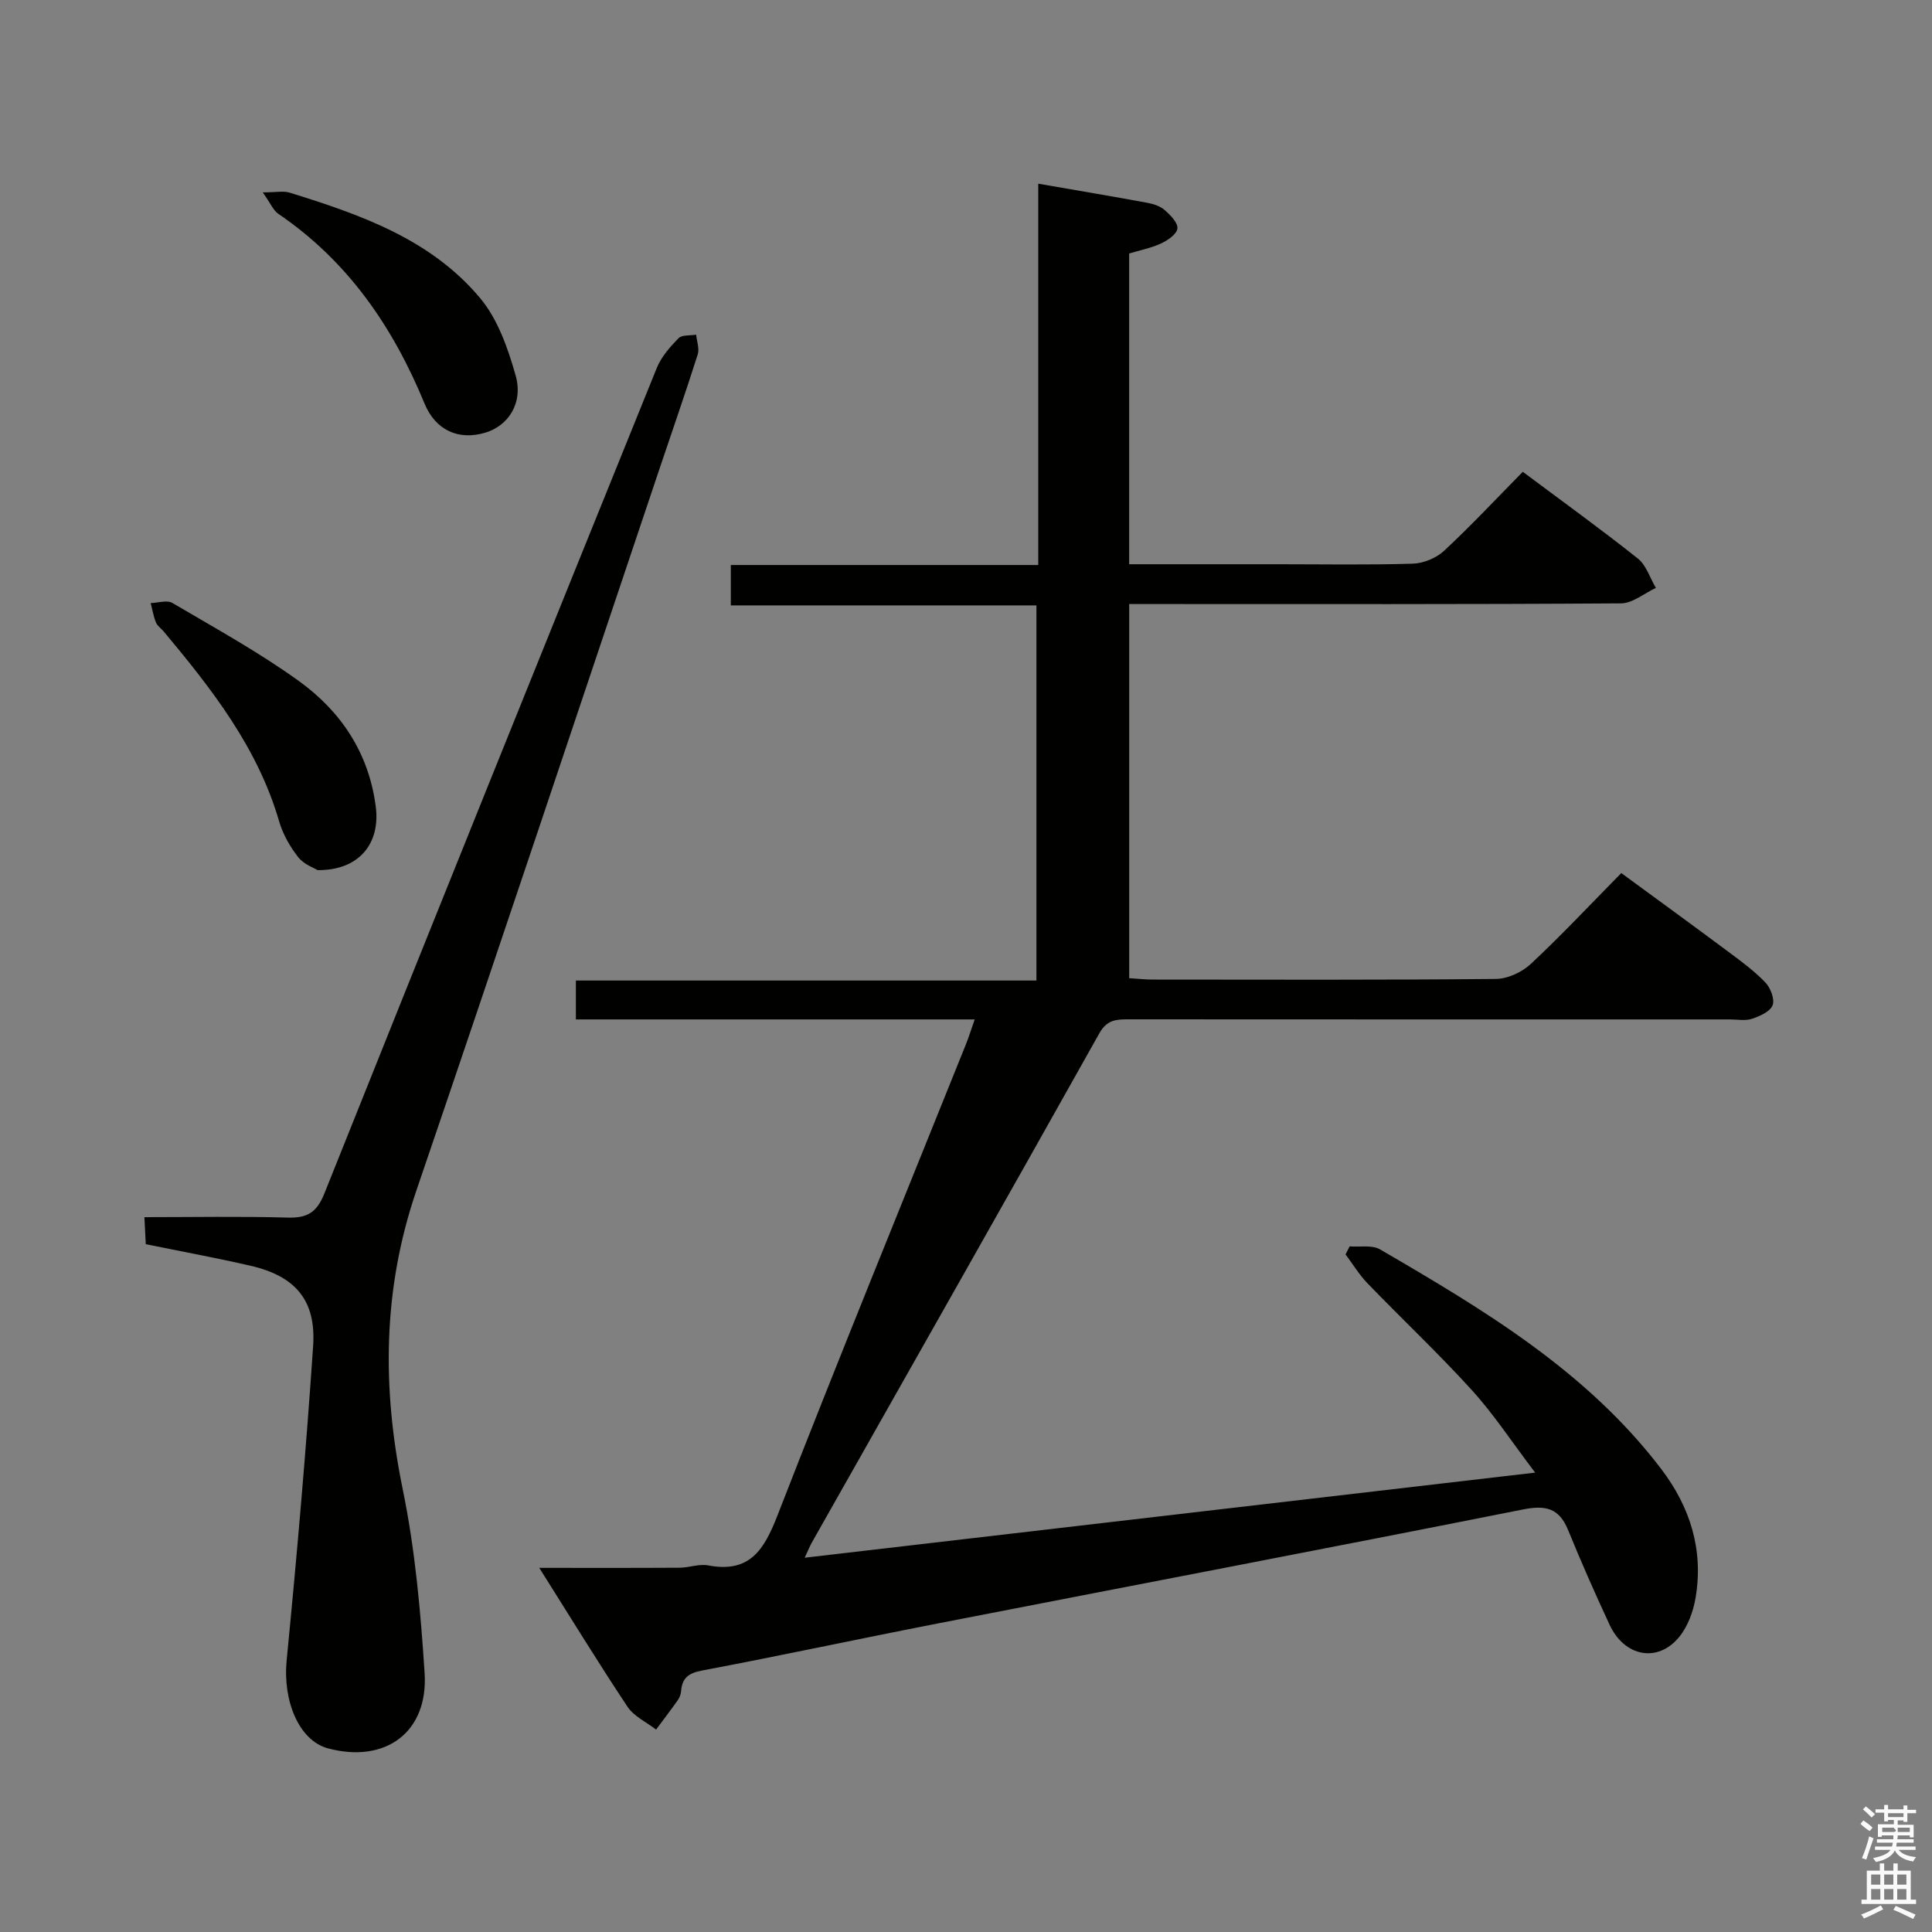 <svg enable-background="new 0 0 400 400" viewBox="0 0 400 400" xmlns="http://www.w3.org/2000/svg"><rect x="0" y="0" width="400" height="400" fill="#808080" stroke="none"/><path d="m385.2 377.6.6-.7c.6.4 1.3.9 1.9 1.5l-.6.7c-.8-.5-1.4-1-1.9-1.5zm.3 7.1c.6-1.4 1.1-2.9 1.5-4.5.3.1.6.3.9.4-.5 1.4-1 2.9-1.5 4.4zm.2-10.1.6-.6c.7.5 1.3 1.1 1.9 1.6l-.7.7c-.6-.6-1.2-1.2-1.8-1.7zm8.4-.8h.8v.9h1.8v.7h-1.8v1.8h-.8v-.3h-1.2v.9h3.3v2.6h-.8v-.4h-2.5c0 .3 0 .6-.1.8h3.4v.7h-3.5c0 .3-.1.6-.1.8h4v.7h-3.5c.7.9 1.9 1.3 3.6 1.5-.2.2-.4.5-.6.9-1.9-.3-3.2-1.1-3.8-2.3-.5 1.1-1.8 2-3.9 2.4-.2-.3-.4-.5-.6-.8 1.9-.4 3.1-.9 3.6-1.7h-3.2v-.7h3.5c.1-.2.1-.5.2-.8h-3.3v-.7h3.4c0-.2 0-.5 0-.8h-2.4v.3h-.8v-2.6h3.3v-.9h-1.2v.3h-.8v-1.8h-1.8v-.7h1.8v-.9h.8v.9h3.2zm-4.4 5.5h2.4c1-.3 0-.6 0-.9h-2.4zm1.2-3.1h3.2v-.8h-3.2zm4.4 2.2h-2.4v.9h2.5v-.9z" fill="#fafafb"/><path d="m389.2 385.8h.9v1.5h1.9v-1.5h.9v1.5h2.7v6h1.1v.9h-11.3v-.9h1.1v-6h2.7zm.2 8.7.5.8c-1.2.6-2.5 1.3-4 1.9-.2-.3-.3-.6-.6-.8 1.6-.6 3-1.3 4.1-1.9zm-2-4.3h1.9v-2.1h-1.9zm0 3.1h1.9v-2.2h-1.9zm2.7-3.1h1.9v-2.1h-1.9zm0 3.1h1.9v-2.2h-1.9zm2.4 1.3c1.4.6 2.7 1.2 4.1 1.8l-.5.9c-1.5-.7-2.8-1.4-4.1-1.9zm2.2-6.5h-1.9v2.1h1.9zm-1.9 5.2h1.9v-2.2h-1.9z" fill="#fafafb"/><g fill="#010100"><path d="m317.84 304.89c-4.88-6.42-8.59-12.11-13.11-17.08-6.93-7.63-14.46-14.71-21.62-22.13-1.72-1.79-3.03-3.97-4.53-5.97.28-.55.57-1.11.85-1.66 2.12.17 4.63-.34 6.29.62 21.47 12.5 42.81 25.22 58.22 45.47 6.02 7.91 8.78 16.79 7.11 26.68-.48 2.83-1.6 5.9-3.38 8.08-4.43 5.43-11.32 4.14-14.42-2.51-3.02-6.48-5.9-13.02-8.6-19.63-1.86-4.54-4.65-5.18-9.35-4.24-40.37 8.03-80.8 15.73-121.2 23.61-16.26 3.17-32.46 6.66-48.73 9.73-2.85.54-4.14 1.55-4.36 4.29-.05.64-.31 1.33-.68 1.85-1.46 2.06-2.99 4.07-4.5 6.09-2-1.55-4.57-2.72-5.9-4.71-6.04-9.08-11.73-18.39-18.28-28.77 10.52 0 19.79.03 29.05-.03 1.98-.01 4.05-.84 5.92-.48 8.54 1.62 11.54-3.13 14.32-10.28 12.71-32.67 25.99-65.12 39.06-97.65.6-1.5 1.08-3.06 1.8-5.11-27.77 0-55.03 0-82.57 0 0-2.81 0-5.21 0-8.05h95.35c0-25.98 0-51.54 0-77.67-20.81 0-41.86 0-63.27 0 0-2.95 0-5.35 0-8.36h63.65c0-26.64 0-52.68 0-78.95 7.94 1.38 15.28 2.61 22.6 3.96 1.26.23 2.66.7 3.59 1.51 1.17 1.03 2.74 2.61 2.62 3.81-.11 1.15-2 2.45-3.38 3.09-2.07.96-4.38 1.41-6.61 2.08v64.34h30.75c9.33 0 18.67.17 27.99-.12 2.2-.07 4.83-1.15 6.45-2.65 5.6-5.21 10.83-10.81 16.31-16.37 8.2 6.13 16.15 11.86 23.82 17.96 1.75 1.39 2.51 4.02 3.73 6.08-2.41 1.12-4.81 3.19-7.23 3.2-31.83.22-63.66.14-95.49.14-1.99 0-3.97 0-6.32 0v77.46c1.72.11 3.32.29 4.91.29 23.67.02 47.33.1 70.99-.13 2.46-.02 5.42-1.4 7.25-3.11 6.32-5.9 12.25-12.24 18.73-18.81 7.55 5.54 14.91 10.88 22.19 16.31 2.66 1.98 5.38 3.97 7.66 6.36 1.07 1.12 1.96 3.5 1.47 4.72-.53 1.32-2.67 2.25-4.3 2.79-1.35.45-2.97.12-4.47.12-41.5 0-82.99.01-124.49-.02-2.55 0-4.52.04-6.11 2.87-19.76 35.25-39.71 70.4-59.6 105.57-.31.55-.54 1.15-1.42 3.03 50.56-5.88 100.19-11.67 151.24-17.62z"/><path d="m30.18 257.59c-.09-1.78-.17-3.39-.28-5.59 10.06 0 19.85-.19 29.63.09 4.03.11 6.03-.99 7.62-4.97 22.8-57.04 45.78-114 68.83-170.94.93-2.3 2.73-4.34 4.49-6.15.72-.74 2.41-.52 3.66-.74.13 1.37.71 2.88.33 4.08-2.51 7.9-5.24 15.72-7.88 23.58-16.77 49.87-33.39 99.8-50.39 149.59-6.98 20.46-7.11 40.85-2.8 61.85 2.56 12.46 3.7 25.28 4.52 38 .79 12.24-8.09 18.75-19.97 15.6-6.06-1.61-9.42-9.85-8.59-18.27 2.12-21.65 4.01-43.33 5.48-65.04.64-9.51-3.7-14.49-13-16.63-7.1-1.63-14.26-2.95-21.65-4.46z"/><path d="m65.76 180.15c-.67-.42-2.82-1.16-4.01-2.67-1.71-2.17-3.18-4.76-3.95-7.4-4.44-15.28-13.94-27.42-23.89-39.32-.53-.64-1.32-1.15-1.62-1.88-.52-1.28-.74-2.67-1.09-4.02 1.51-.04 3.38-.68 4.48-.03 8.85 5.21 17.89 10.18 26.2 16.17 8.73 6.3 14.5 14.92 15.92 26.03.97 7.57-3.42 13.2-12.04 13.12z"/><path d="m54.4 39.83c2.79 0 4.29-.34 5.55.05 14.68 4.55 29.28 9.65 39.48 21.87 3.64 4.36 5.73 10.36 7.32 15.96 1.63 5.72-1.5 10.46-6.31 11.88-5.41 1.6-10.22-.4-12.55-6.05-6.54-15.88-15.87-29.49-30.27-39.27-1.04-.71-1.6-2.16-3.22-4.44z"/></g></svg>